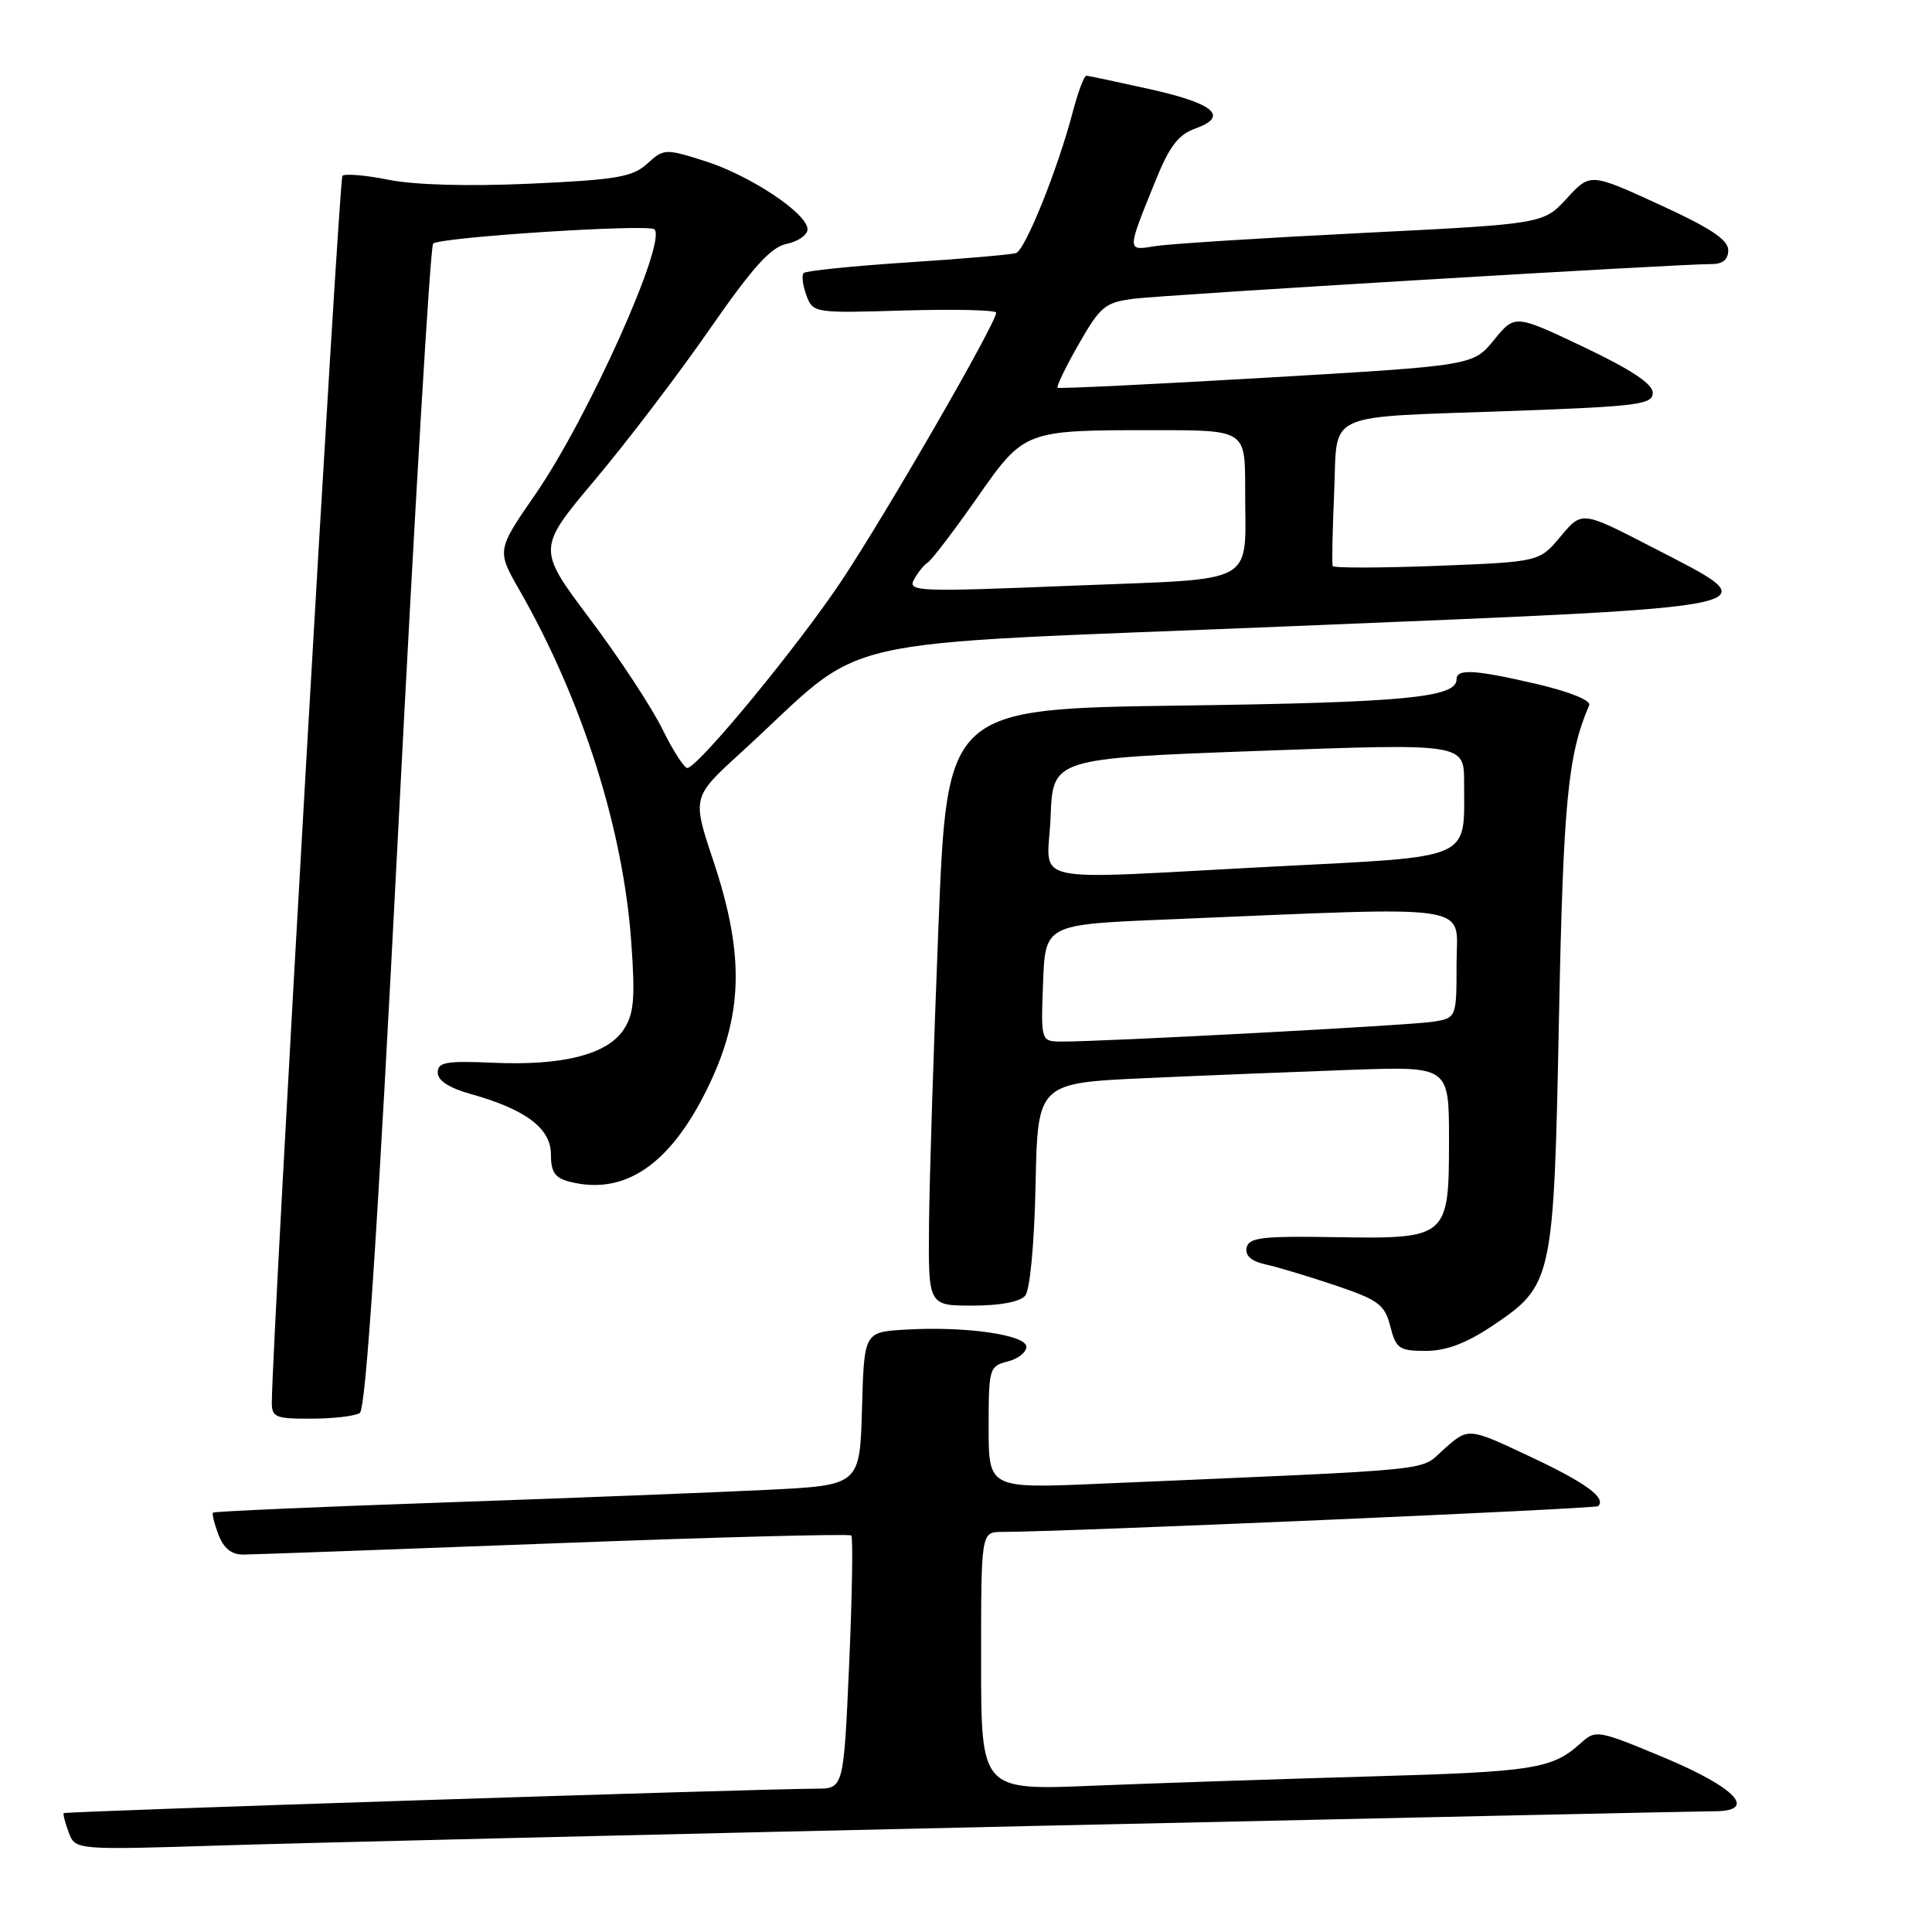 <?xml version="1.0" encoding="UTF-8" standalone="no"?>
<!DOCTYPE svg PUBLIC "-//W3C//DTD SVG 1.1//EN" "http://www.w3.org/Graphics/SVG/1.1/DTD/svg11.dtd" >
<svg xmlns="http://www.w3.org/2000/svg" xmlns:xlink="http://www.w3.org/1999/xlink" version="1.1" viewBox="0 0 256 256">
 <g >
 <path fill="currentColor"
d=" M 136.82 241.95 C 184.85 240.88 225.50 240.00 227.15 240.00 C 232.96 240.00 230.03 236.87 220.50 232.89 C 211.76 229.24 211.44 229.18 209.50 230.94 C 205.67 234.40 203.37 234.77 181.50 235.39 C 169.40 235.74 152.86 236.29 144.75 236.62 C 130.00 237.23 130.00 237.23 130.00 220.11 C 130.00 203.00 130.00 203.00 132.75 202.99 C 141.27 202.97 211.41 199.93 211.77 199.57 C 212.87 198.47 210.09 196.45 202.65 192.96 C 194.58 189.16 194.58 189.16 191.41 191.95 C 187.91 195.02 192.04 194.60 145.75 196.60 C 131.00 197.24 131.00 197.24 131.00 189.14 C 131.00 181.33 131.09 181.02 133.50 180.41 C 134.88 180.07 136.00 179.19 136.00 178.46 C 136.00 176.87 127.93 175.71 120.00 176.18 C 114.50 176.50 114.50 176.50 114.22 186.65 C 113.93 196.80 113.93 196.80 101.72 197.41 C 95.00 197.74 75.78 198.50 59.01 199.08 C 42.24 199.66 28.39 200.27 28.23 200.43 C 28.07 200.59 28.40 201.91 28.95 203.36 C 29.63 205.15 30.68 206.00 32.23 205.99 C 33.48 205.98 52.02 205.31 73.42 204.50 C 94.83 203.68 112.55 203.22 112.80 203.46 C 113.04 203.71 112.92 211.36 112.52 220.46 C 111.79 237.00 111.79 237.00 108.14 237.01 C 100.13 237.04 8.66 240.01 8.45 240.25 C 8.33 240.39 8.63 241.54 9.11 242.82 C 9.99 245.14 9.99 245.14 29.74 244.52 C 40.61 244.18 88.80 243.02 136.82 241.95 Z  M 47.67 187.23 C 48.48 186.71 50.03 163.30 52.78 109.71 C 54.95 67.49 57.02 32.64 57.39 32.28 C 58.24 31.43 85.97 29.64 86.72 30.39 C 88.39 32.06 77.89 55.43 70.98 65.44 C 65.81 72.92 65.81 72.92 68.84 78.21 C 77.16 92.76 82.59 109.86 83.65 124.90 C 84.18 132.32 84.00 134.34 82.65 136.41 C 80.48 139.72 74.58 141.23 65.36 140.82 C 59.10 140.55 58.00 140.74 58.00 142.12 C 58.00 143.18 59.52 144.17 62.41 144.97 C 69.68 147.01 73.00 149.52 73.00 152.97 C 73.00 155.34 73.53 156.09 75.54 156.60 C 82.73 158.40 88.71 154.38 93.63 144.43 C 98.49 134.61 98.72 126.66 94.52 114.06 C 91.71 105.63 91.71 105.63 98.11 99.79 C 115.72 83.71 107.48 85.61 171.25 82.97 C 236.68 80.27 234.76 80.70 218.81 72.45 C 209.61 67.70 209.61 67.70 206.79 71.08 C 203.98 74.45 203.98 74.45 190.39 74.98 C 182.92 75.26 176.71 75.28 176.59 75.00 C 176.47 74.72 176.56 70.36 176.78 65.31 C 177.28 54.30 174.90 55.38 200.75 54.44 C 217.08 53.84 219.00 53.59 219.00 52.05 C 219.00 50.87 216.15 48.98 209.87 45.99 C 200.73 41.65 200.73 41.65 197.96 45.05 C 195.19 48.44 195.19 48.44 167.84 50.04 C 152.80 50.92 140.34 51.52 140.14 51.38 C 139.95 51.24 141.20 48.64 142.93 45.61 C 145.82 40.56 146.43 40.07 150.29 39.58 C 154.45 39.05 222.39 34.98 226.75 34.99 C 228.28 35.00 229.00 34.40 229.00 33.14 C 229.00 31.77 226.60 30.18 219.86 27.10 C 210.72 22.91 210.72 22.91 207.61 26.29 C 204.50 29.67 204.50 29.67 180.50 30.87 C 167.30 31.53 154.98 32.31 153.11 32.61 C 149.26 33.22 149.26 33.46 153.18 23.78 C 154.95 19.41 156.17 17.82 158.34 17.05 C 162.88 15.44 160.95 13.73 152.43 11.83 C 148.07 10.86 144.26 10.05 143.96 10.03 C 143.66 10.01 142.86 12.14 142.17 14.75 C 140.17 22.39 135.86 33.12 134.63 33.53 C 134.01 33.74 127.54 34.30 120.26 34.77 C 112.98 35.25 106.79 35.88 106.49 36.18 C 106.20 36.47 106.36 37.79 106.84 39.10 C 107.72 41.48 107.83 41.50 119.87 41.14 C 126.54 40.95 132.00 41.08 132.00 41.43 C 132.00 42.82 117.43 68.07 111.48 77.00 C 105.82 85.48 93.01 101.08 91.14 101.76 C 90.75 101.91 89.25 99.62 87.81 96.69 C 86.38 93.76 82.04 87.16 78.18 82.03 C 71.17 72.70 71.17 72.70 78.83 63.59 C 83.05 58.58 89.88 49.61 94.00 43.67 C 99.77 35.36 102.14 32.74 104.25 32.31 C 105.76 32.00 107.00 31.13 107.00 30.38 C 107.00 28.29 99.36 23.22 93.37 21.33 C 88.15 19.68 87.95 19.69 85.76 21.69 C 83.81 23.46 81.71 23.82 70.25 24.34 C 62.05 24.71 54.90 24.51 51.48 23.82 C 48.44 23.21 45.69 22.98 45.37 23.30 C 44.91 23.76 36.09 176.96 36.02 185.75 C 36.00 187.80 36.46 188.00 41.25 187.98 C 44.14 187.98 47.03 187.64 47.67 187.23 Z  M 197.64 175.75 C 205.77 170.31 205.88 169.83 206.57 134.96 C 207.14 106.24 207.75 99.97 210.58 93.44 C 210.85 92.82 208.01 91.67 203.77 90.67 C 195.43 88.72 193.00 88.58 193.00 90.02 C 193.00 92.43 186.08 93.09 156.60 93.49 C 125.50 93.92 125.50 93.92 124.35 122.71 C 123.72 138.54 123.15 156.34 123.10 162.25 C 123.00 173.00 123.00 173.00 128.88 173.00 C 132.52 173.00 135.17 172.50 135.85 171.68 C 136.48 170.92 137.06 164.75 137.22 156.93 C 137.50 143.50 137.50 143.50 152.00 142.85 C 159.97 142.49 172.24 142.00 179.25 141.75 C 192.00 141.31 192.00 141.31 192.00 151.00 C 192.00 164.07 191.88 164.17 176.86 163.93 C 167.18 163.77 165.45 163.98 165.18 165.34 C 164.97 166.39 165.82 167.13 167.68 167.54 C 169.23 167.87 173.40 169.13 176.94 170.32 C 182.68 172.26 183.48 172.86 184.22 175.75 C 184.98 178.71 185.40 179.00 188.92 179.00 C 191.60 179.00 194.25 178.01 197.64 175.75 Z  M 121.10 76.81 C 121.60 75.87 122.43 74.86 122.93 74.54 C 123.44 74.23 126.33 70.44 129.35 66.13 C 135.78 56.94 135.64 57.00 153.12 57.00 C 165.00 57.00 165.00 57.00 164.99 64.75 C 164.96 77.84 167.19 76.59 142.01 77.61 C 121.65 78.44 120.25 78.39 121.10 76.81 Z  M 138.21 130.25 C 138.50 122.50 138.50 122.50 154.50 121.84 C 196.41 120.10 193.00 119.58 193.00 127.69 C 193.00 134.91 193.00 134.91 189.75 135.40 C 186.53 135.88 146.06 138.04 140.71 138.01 C 137.92 138.00 137.92 138.00 138.21 130.25 Z  M 139.21 108.25 C 139.50 100.50 139.50 100.50 166.75 99.50 C 194.00 98.50 194.00 98.50 194.00 103.68 C 194.00 114.11 195.51 113.44 168.85 114.82 C 135.08 116.57 138.86 117.41 139.21 108.25 Z "/>
</g>
</svg>